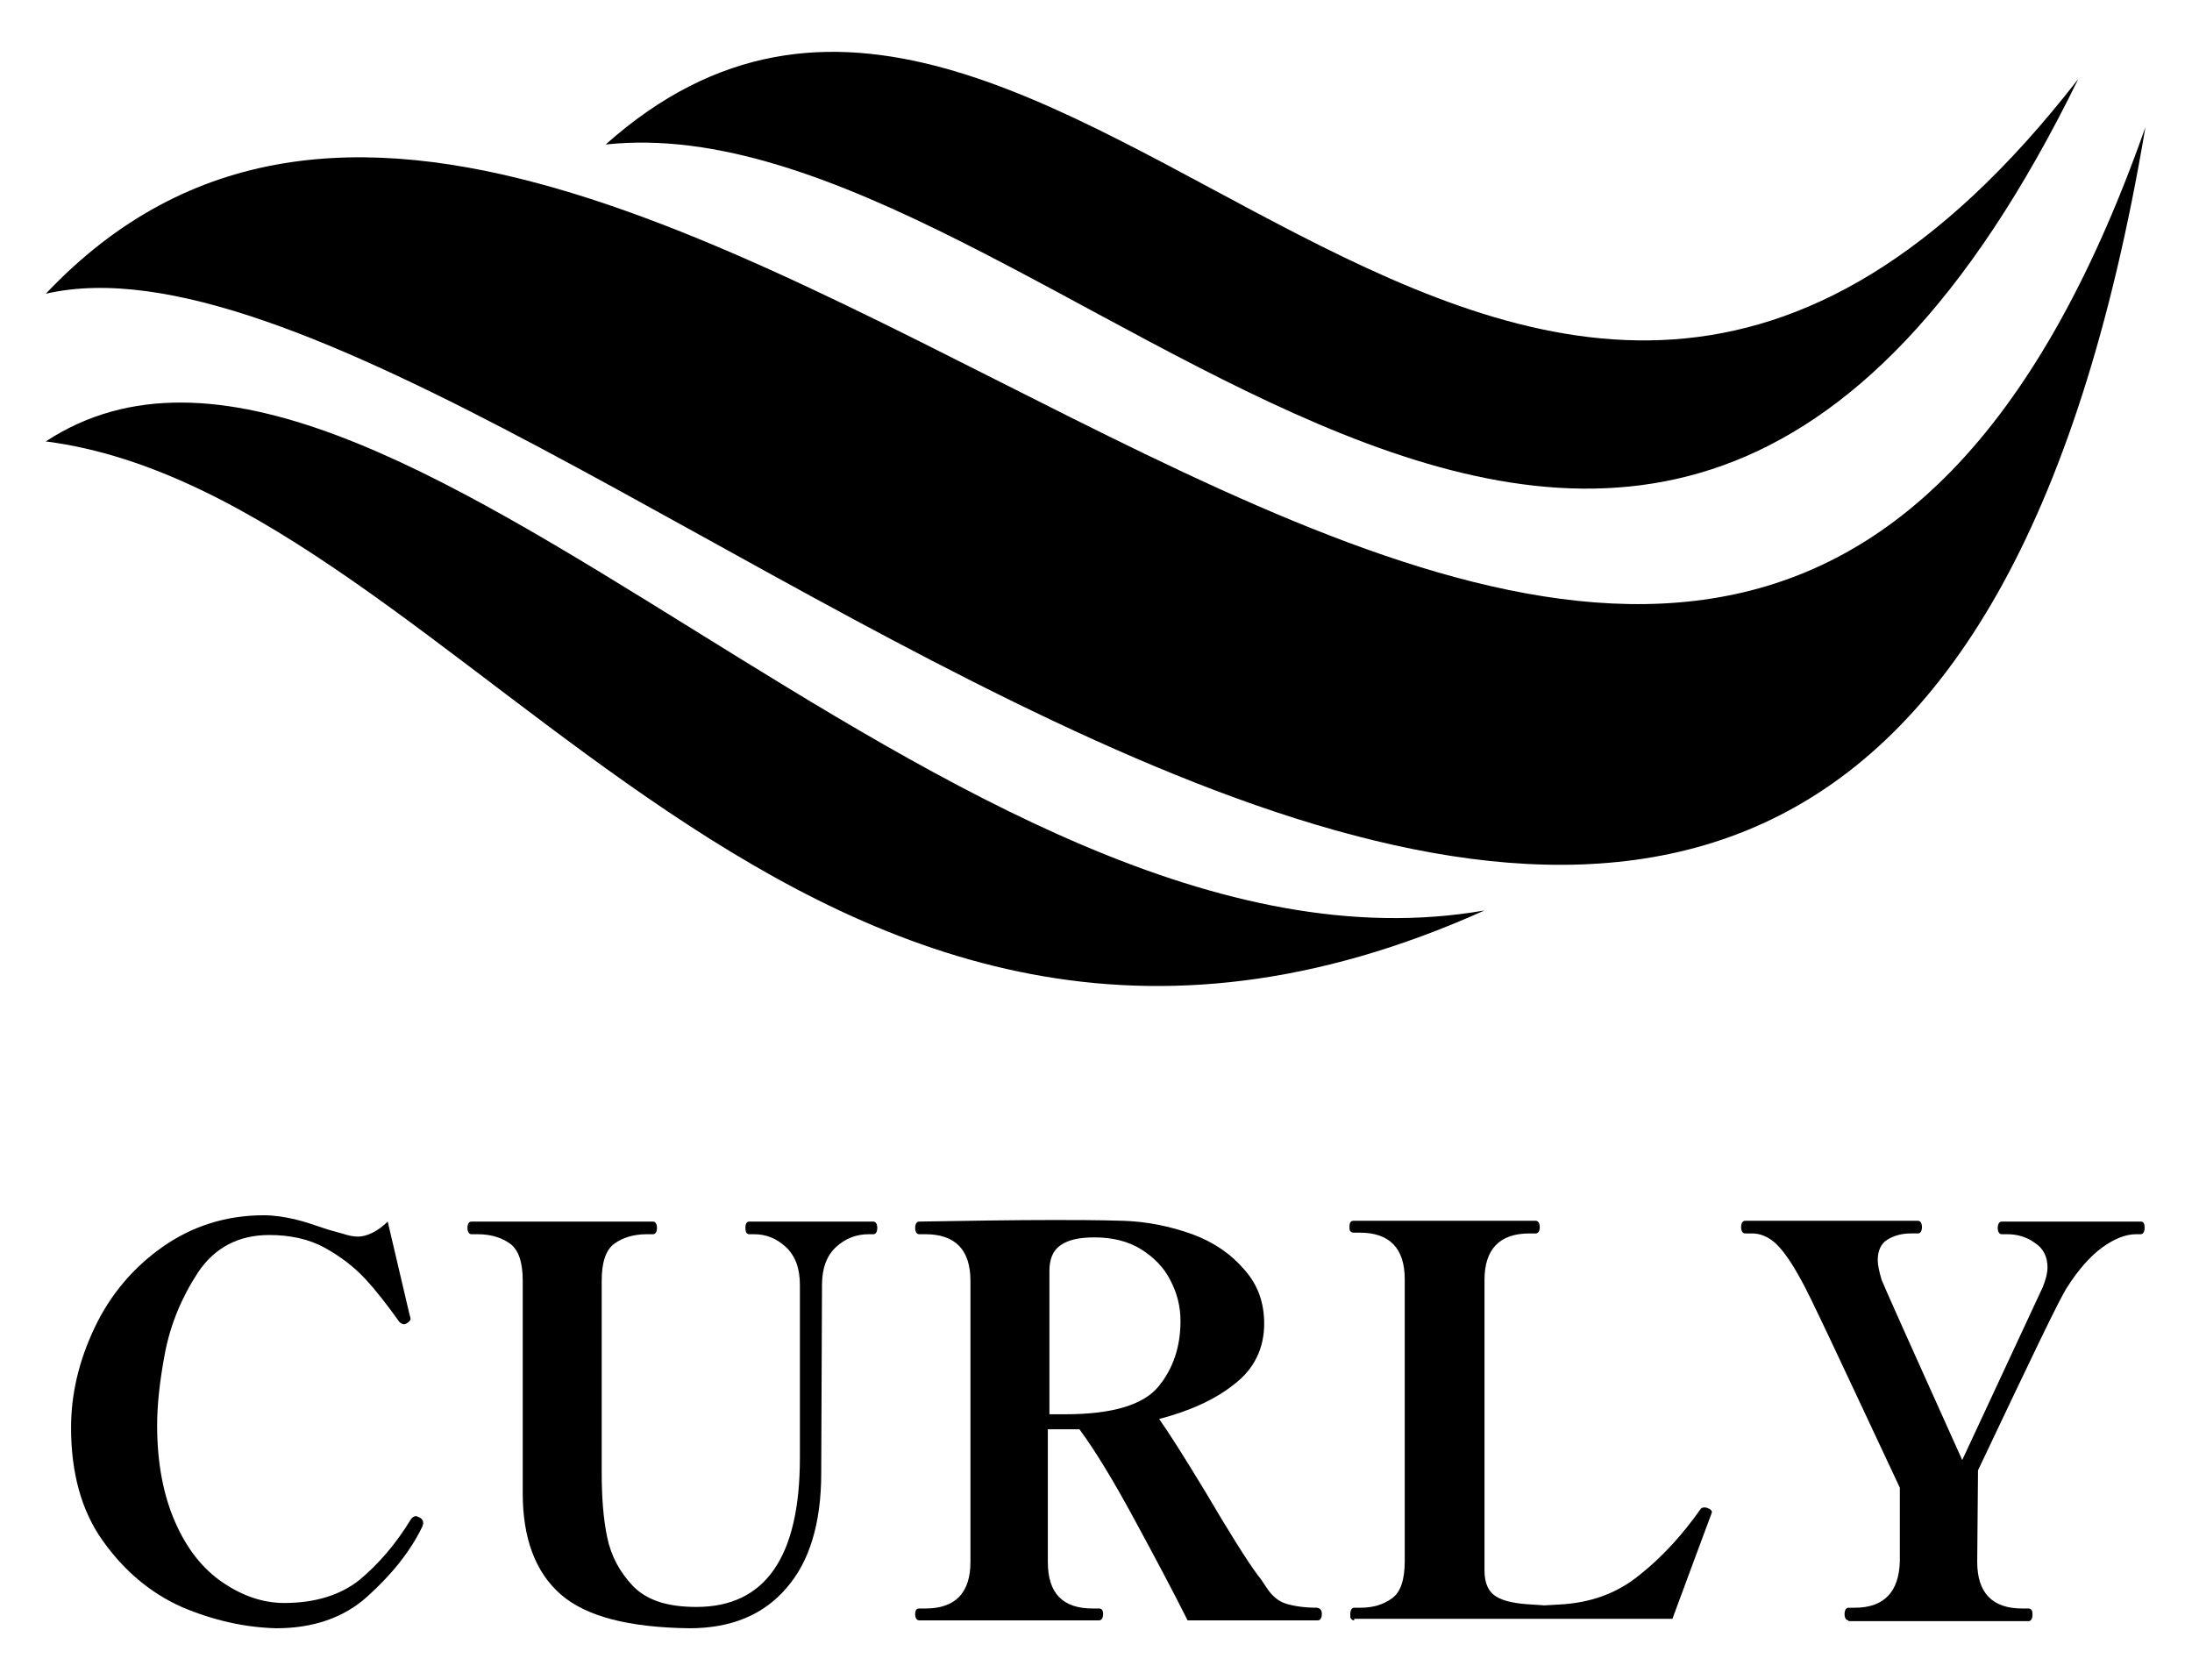 <?xml version="1.0" encoding="utf-8"?>
<!-- Generator: Adobe Illustrator 23.0.1, SVG Export Plug-In . SVG Version: 6.00 Build 0)  -->
<!DOCTYPE svg PUBLIC "-//W3C//DTD SVG 1.1//EN" "http://www.w3.org/Graphics/SVG/1.1/DTD/svg11.dtd">
<svg version="1.1" id="Layer_1" xmlns="http://www.w3.org/2000/svg" xmlns:xlink="http://www.w3.org/1999/xlink" x="0px" y="0px"
	 viewBox="0 0 277.6 212.7" style="enable-background:new 0 0 277.6 212.7;" xml:space="preserve">
<g>
	<g>
		<path d="M5.8,37.2C67.2,23,237.3,220.9,271.7,16.1C215.6,175.5,78.7-39.9,5.8,37.2z"/>
		<path d="M5.8,55.9c53.4,6.9,95.8,98.2,182.2,59.4C120.9,127,48.1,28.2,5.8,55.9z"/>
		<path d="M263.2,10c-71.3,91.9-129.9-42.1-186.5,8.3C133,12.2,207,124.9,263.2,10z"/>
	</g>
	<g>
		<path d="M23,203.5c-4-1.8-7.3-4.6-10-8.4c-2.7-3.8-4-8.6-4-14.3c0-4.3,1-8.5,3-12.7c2-4.2,4.9-7.6,8.6-10.2c3.7-2.6,8-4,12.8-4
			c1.3,0,2.6,0.2,3.9,0.5c1.3,0.3,2.7,0.8,4.2,1.3c0.4,0.1,1,0.3,1.8,0.5c0.9,0.3,1.5,0.4,2,0.4c0.7,0,1.3-0.2,1.9-0.5
			c0.6-0.3,1.3-0.8,1.9-1.4l2.7,11.5L52,167c0,0.2-0.2,0.4-0.5,0.6c-0.1,0-0.2,0.1-0.3,0.1c-0.2,0-0.5-0.1-0.7-0.4
			c-1.5-2.1-2.9-3.9-4.3-5.4c-1.4-1.5-3.1-2.8-5.1-3.9c-2-1.1-4.4-1.6-7-1.6c-3.9,0-6.9,1.6-9,4.7c-2.1,3.2-3.5,6.6-4.2,10.2
			c-0.7,3.7-1,6.7-1,9.2c0,4.8,0.8,8.9,2.3,12.3c1.5,3.4,3.5,5.9,6,7.6c2.5,1.7,5.1,2.6,7.8,2.6c3.9,0,7.1-1,9.5-2.9
			c2.4-2,4.6-4.5,6.6-7.8c0.2-0.2,0.4-0.3,0.6-0.3c0.1,0,0.2,0.1,0.5,0.2c0.3,0.2,0.4,0.4,0.4,0.7l-0.1,0.4c-1.6,3.3-4,6.2-7,8.9
			c-3,2.7-6.9,4-11.5,4C31,206.1,27,205.2,23,203.5z"/>
		<path d="M71,201.9c-3.2-2.8-4.8-7.1-4.8-12.8v-26.9c0-2.3-0.5-3.9-1.6-4.7c-1.1-0.8-2.5-1.2-4.1-1.2h-0.8c-0.3,0-0.5-0.3-0.5-0.8
			c0-0.5,0.2-0.8,0.5-0.8h23c0.3,0,0.5,0.3,0.5,0.8c0,0.5-0.2,0.8-0.5,0.8h-0.8c-1.6,0-3,0.4-4.1,1.2c-1.1,0.8-1.6,2.4-1.6,4.7v24.3
			c0,3.1,0.2,5.8,0.7,8.2c0.5,2.4,1.6,4.4,3.3,6.2c1.8,1.8,4.4,2.6,8,2.6c8.7,0,13.1-6.3,13.1-18.9v-21.9c0-2.1-0.6-3.7-1.8-4.8
			c-1.2-1.1-2.5-1.6-4-1.6h-0.6c-0.3,0-0.5-0.2-0.5-0.8s0.2-0.8,0.5-0.8h15.7c0.3,0,0.5,0.3,0.5,0.8s-0.2,0.8-0.5,0.8h-0.6
			c-1.5,0-2.9,0.5-4.1,1.6c-1.2,1.1-1.8,2.7-1.8,4.8l-0.1,23.9c0,6.3-1.5,11.2-4.4,14.5c-2.9,3.4-7,5.1-12.3,5.1
			C79.6,206.1,74.2,204.7,71,201.9z"/>
		<path d="M167.4,204.4c0,0.5-0.2,0.8-0.5,0.8h-16.5c-1.9-3.8-4.2-8.1-6.8-12.9c-2.6-4.8-4.9-8.6-6.9-11.3h-4v16.8
			c0,4,1.9,5.9,5.7,5.9h0.8c0.3,0,0.5,0.2,0.5,0.7c0,0.5-0.2,0.8-0.5,0.8h-22.8c-0.3,0-0.5-0.3-0.5-0.8c0-0.5,0.2-0.7,0.5-0.7h0.8
			c3.8,0,5.7-2,5.7-5.9v-35.6c0-3.9-1.9-5.9-5.7-5.9h-0.8c-0.3,0-0.5-0.3-0.5-0.8c0-0.5,0.2-0.8,0.5-0.8c6.1-0.1,11.8-0.2,17.1-0.2
			c2.5,0,5.4,0,8.8,0.1c3,0.1,5.9,0.7,8.7,1.7c2.7,1,4.9,2.5,6.6,4.5c1.7,1.9,2.5,4.2,2.5,6.8c0,3.2-1.3,5.8-3.8,7.7
			c-2.5,2-5.7,3.4-9.5,4.4c1,1.4,3,4.5,5.9,9.3c3,5.1,5.2,8.6,6.6,10.5c0.2,0.2,0.6,0.8,1.2,1.7c0.6,0.9,1.4,1.6,2.4,1.9
			c1,0.3,2.3,0.5,3.9,0.5C167.3,203.7,167.4,204,167.4,204.4z M132.8,179.1h2.1c6,0,9.9-1.2,11.8-3.5s2.8-5.1,2.8-8.3
			c0-1.8-0.4-3.5-1.3-5.2c-0.8-1.6-2.1-2.9-3.7-3.9c-1.6-1-3.6-1.5-5.9-1.5c-1.9,0-3.3,0.3-4.3,1c-1,0.7-1.4,1.8-1.4,3.3V179.1z"/>
		<path d="M171.5,205.2c-0.2,0-0.3-0.1-0.4-0.2c-0.1-0.1-0.1-0.3-0.1-0.6c0-0.5,0.2-0.8,0.5-0.8h0.8c1.6,0,2.9-0.4,4-1.2
			c1.1-0.8,1.6-2.4,1.6-4.7v-35.7c0-3.9-1.9-5.9-5.7-5.9h-0.8c-0.2,0-0.3-0.1-0.4-0.2s-0.1-0.3-0.1-0.6c0-0.5,0.2-0.7,0.5-0.7h23.1
			c0.3,0,0.5,0.3,0.5,0.8s-0.2,0.8-0.5,0.8h-0.8c-3.8,0-5.7,2-5.7,5.9v36.8c0,1.6,0.5,2.7,1.5,3.3s2.5,0.9,4.6,1l1.5,0.1l1.8-0.1
			c4-0.2,7.4-1.4,10.3-3.8c2.9-2.3,5.4-5.1,7.6-8.2c0.1-0.2,0.3-0.3,0.5-0.3c0.1,0,0.3,0,0.5,0.1c0.3,0.1,0.5,0.3,0.5,0.5l-0.1,0.3
			l-1.9,5.1c-1.7,4.6-2.7,7.3-3,8.1H171.5z"/>
		<path d="M234.1,205.2c-0.3,0-0.5-0.3-0.5-0.8c0-0.5,0.2-0.8,0.5-0.8h0.8c3.7,0,5.6-2,5.7-5.9v-9.3c-7.5-16-11.6-24.8-12.5-26.3
			c-1.3-2.4-2.4-3.9-3.3-4.7c-0.9-0.8-1.9-1.2-2.9-1.2H221c-0.3,0-0.5-0.3-0.5-0.8c0-0.5,0.2-0.8,0.5-0.8h21.9
			c0.3,0,0.5,0.3,0.5,0.8c0,0.5-0.2,0.8-0.5,0.8H242c-1.2,0-2.2,0.3-3,0.8c-0.8,0.5-1.2,1.4-1.2,2.6c0,0.6,0.2,1.5,0.5,2.5
			c0.4,1,3.8,8.6,10.2,22.8c6-12.9,9.4-20.2,10.2-21.9c0.4-1,0.6-1.8,0.6-2.5c0-1.3-0.5-2.4-1.6-3.1c-1.1-0.8-2.3-1.1-3.5-1.1h-0.7
			c-0.3,0-0.5-0.3-0.5-0.8c0-0.5,0.2-0.8,0.5-0.8h17.6c0.4,0,0.5,0.3,0.5,0.8c0,0.5-0.2,0.8-0.5,0.8h-0.6c-1.3,0-2.8,0.6-4.3,1.7
			c-1.5,1.1-3,2.8-4.4,5c-1,1.5-4.7,9.3-11.3,23.2l-0.1,11.6c0,3.9,1.9,5.9,5.7,5.9h0.8c0.4,0,0.5,0.3,0.5,0.8
			c0,0.5-0.2,0.8-0.5,0.8H234.1z"/>
	</g>
</g>
</svg>
